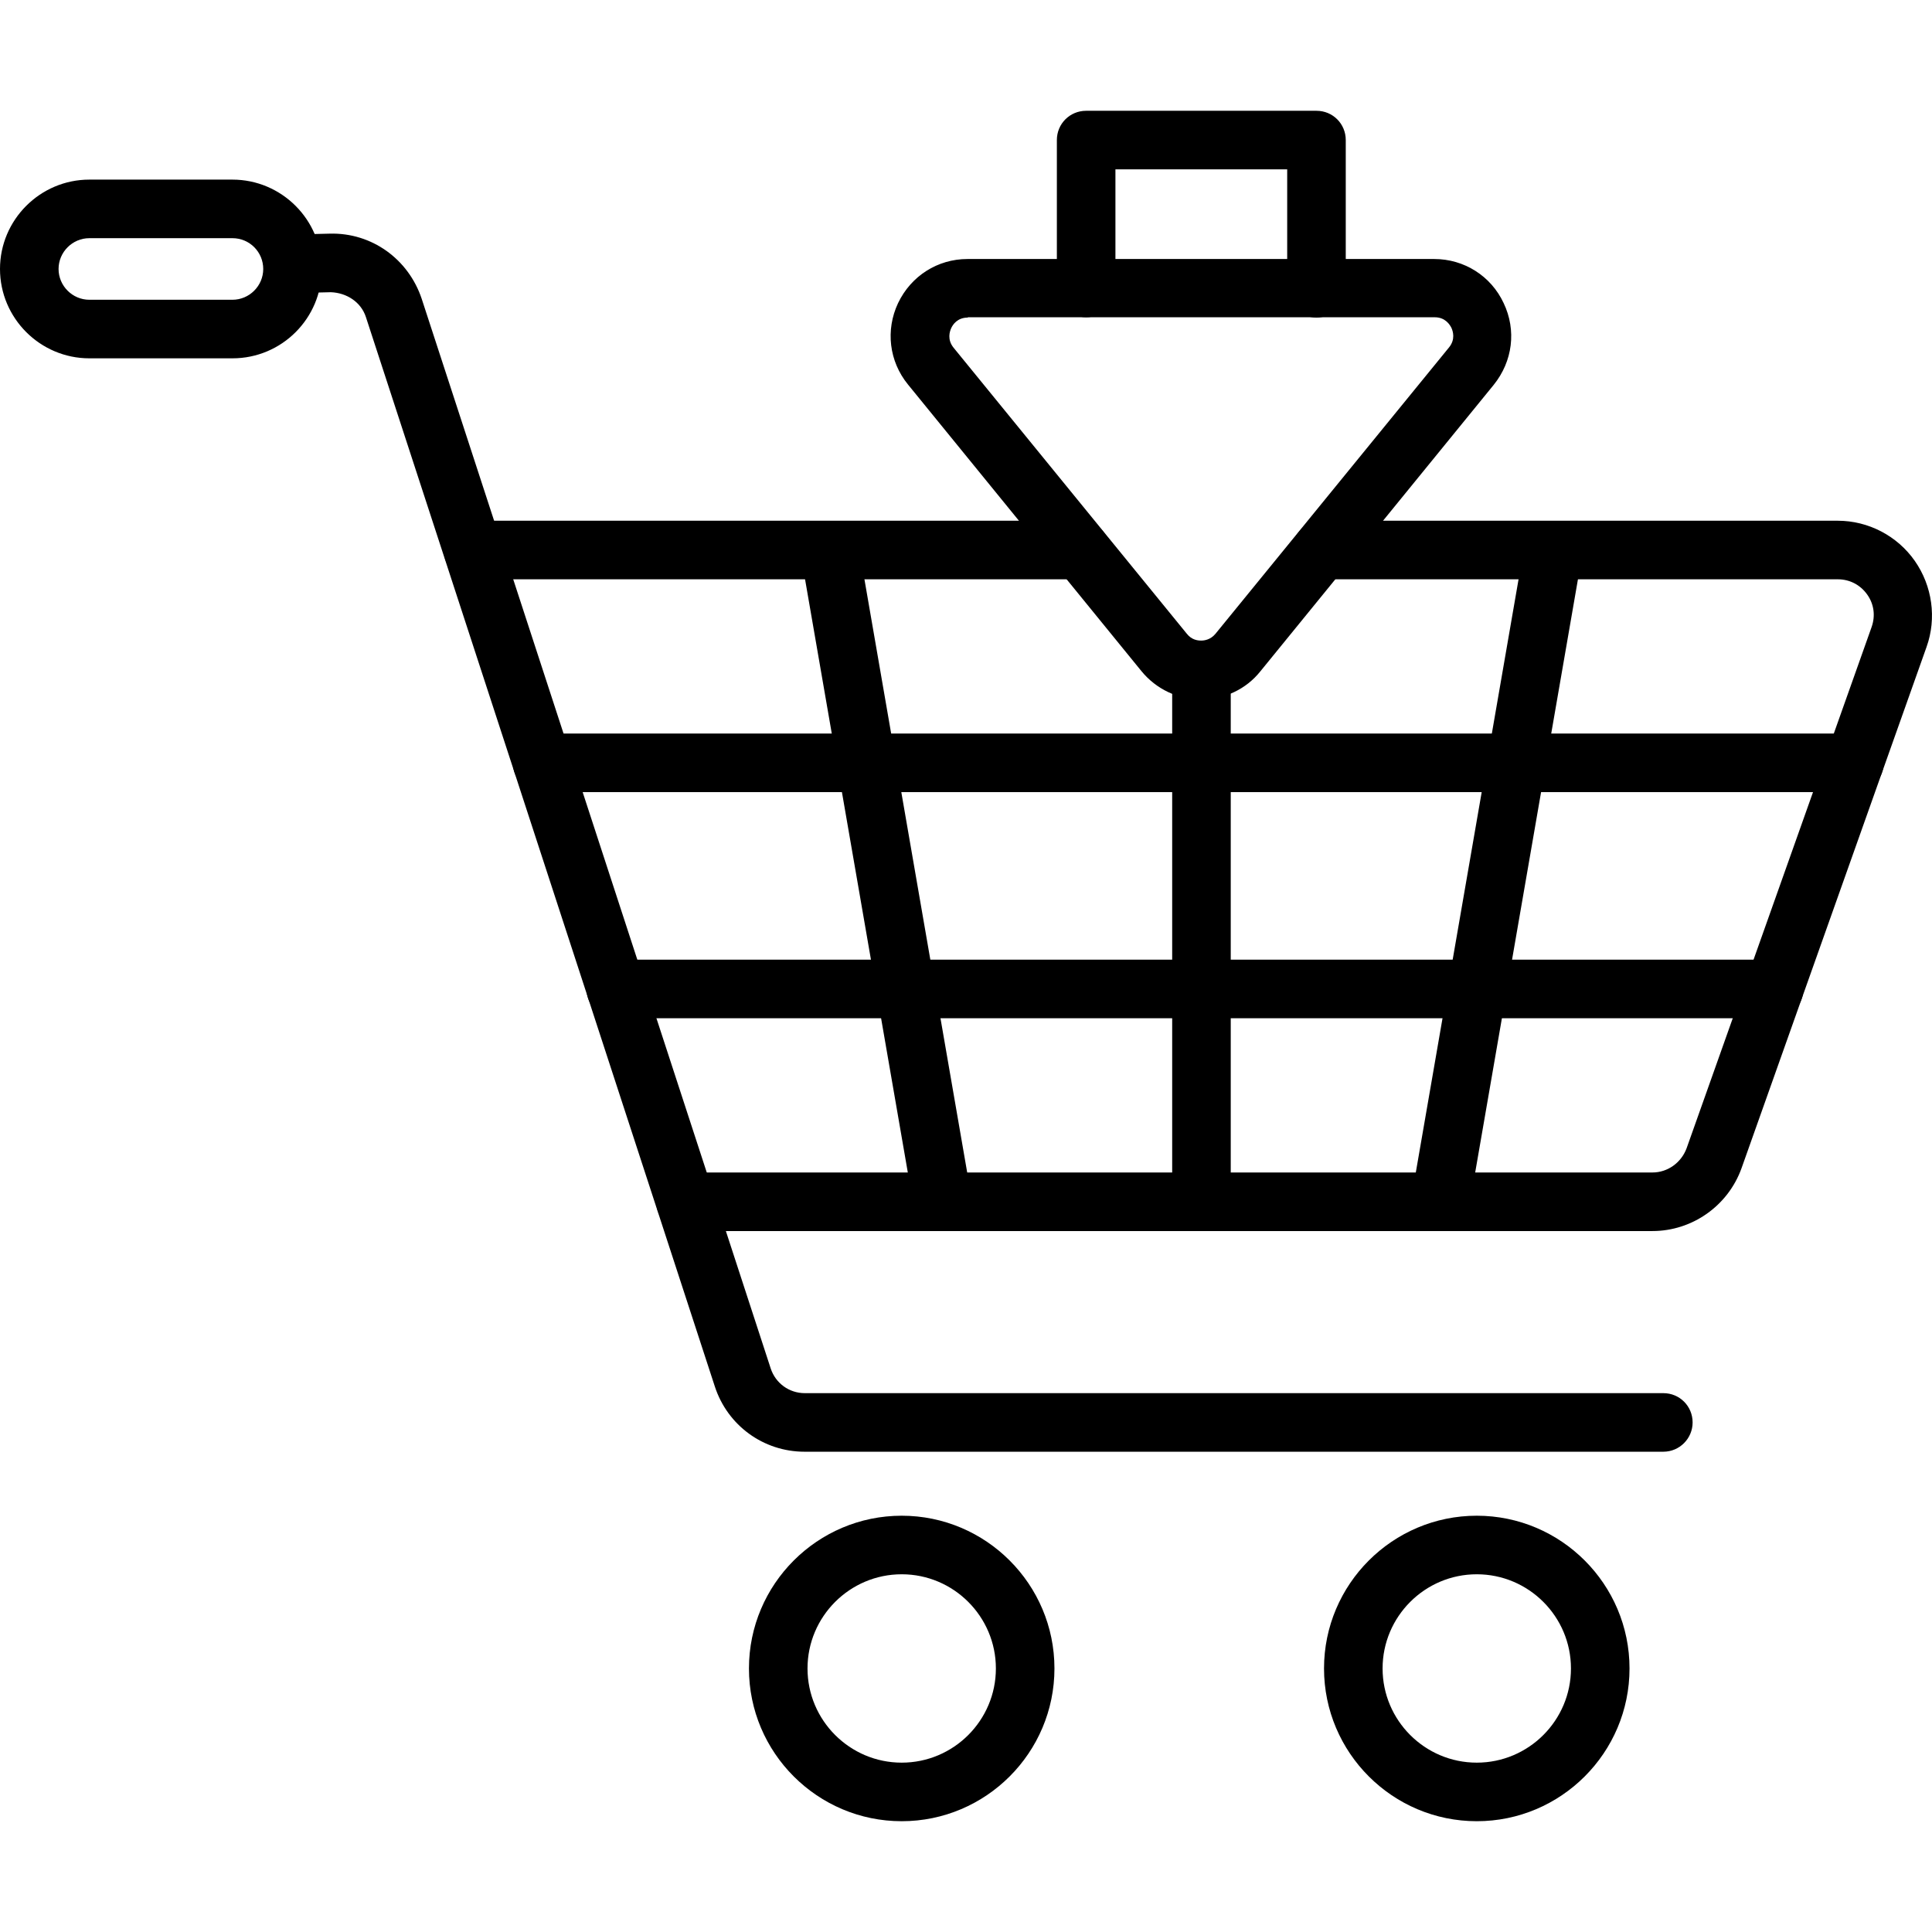<svg xmlns="http://www.w3.org/2000/svg" enable-background="new 0 0 64 64" viewBox="0 0 64 64"><path d="M55.1,48.09H26.65c-1.36,0-2.55-0.87-2.97-2.16L12.12,10.5c-0.16-0.49-0.63-0.8-1.16-0.82L9.72,9.71
				C9.17,9.73,8.74,9.3,8.73,8.76C8.71,8.23,9.14,7.78,9.67,7.77l1.25-0.03c1.39-0.04,2.61,0.84,3.05,2.16l11.56,35.43
				c0.16,0.49,0.61,0.82,1.13,0.82H55.1c0.54,0,0.97,0.43,0.97,0.97C56.07,47.65,55.64,48.09,55.1,48.09z"/><path d="M54.74 40.78H22.71c-.54 0-.97-.43-.97-.97 0-.54.43-.97.97-.97h32.03c.5 0 .95-.32 1.13-.8l6.13-17.27c.13-.37.08-.76-.15-1.08-.23-.32-.58-.5-.97-.5H43.79c-.54 0-.97-.43-.97-.97 0-.54.43-.97.97-.97h17.09c1.01 0 1.97.5 2.55 1.33.58.83.73 1.9.39 2.85L57.69 38.7C57.24 39.95 56.05 40.78 54.74 40.78zM35.79 19.19H15.67c-.54 0-.97-.43-.97-.97 0-.54.43-.97.97-.97h20.12c.54 0 .97.43.97.97C36.76 18.75 36.33 19.19 35.79 19.19zM29.87 60.33c-2.79 0-5.06-2.27-5.06-5.06s2.27-5.06 5.06-5.06c2.79 0 5.06 2.27 5.06 5.06S32.66 60.33 29.87 60.33zM29.87 52.15c-1.72 0-3.12 1.4-3.12 3.12s1.4 3.12 3.12 3.12c1.72 0 3.12-1.4 3.12-3.12S31.59 52.15 29.87 52.15zM48.92 60.33c-2.79 0-5.06-2.27-5.06-5.06s2.27-5.06 5.06-5.06c2.79 0 5.06 2.27 5.06 5.06S51.71 60.33 48.92 60.33zM48.92 52.15c-1.72 0-3.12 1.4-3.12 3.12s1.4 3.12 3.12 3.12c1.72 0 3.12-1.4 3.12-3.12S50.64 52.15 48.92 52.15z"/><path d="M39.8 40.78c-.54 0-.97-.43-.97-.97V22.2c0-.54.43-.97.97-.97.54 0 .97.43.97.97v17.61C40.76 40.35 40.33 40.78 39.8 40.78zM31.22 40.78c-.46 0-.87-.33-.95-.8l-3.74-21.59c-.09-.53.26-1.03.79-1.12.53-.09 1.03.26 1.12.79l3.74 21.59c.09.53-.26 1.03-.79 1.12C31.33 40.78 31.27 40.78 31.22 40.78zM47.72 40.78c-.06 0-.11 0-.17-.01-.53-.09-.88-.59-.79-1.12l3.74-21.59c.09-.53.59-.88 1.12-.79.53.09.88.59.79 1.12l-3.74 21.59C48.6 40.45 48.19 40.78 47.72 40.78z"/><path d="M61.43 26.24H17.96c-.54 0-.97-.43-.97-.97 0-.54.43-.97.97-.97h43.47c.54 0 .97.43.97.97C62.4 25.81 61.96 26.24 61.43 26.24zM58.77 33.73H20.4c-.54 0-.97-.43-.97-.97s.43-.97.97-.97h38.37c.54 0 .97.43.97.97S59.31 33.73 58.77 33.73zM7.7 11.87H2.96C1.33 11.87 0 10.54 0 8.91c0-1.63 1.33-2.96 2.96-2.96H7.7c1.63 0 2.96 1.33 2.96 2.96C10.66 10.54 9.34 11.87 7.7 11.87zM2.96 7.89c-.56 0-1.02.46-1.02 1.02S2.4 9.93 2.96 9.93H7.7c.56 0 1.02-.46 1.02-1.02S8.27 7.89 7.7 7.89H2.96zM39.79 23.17C39.79 23.17 39.79 23.17 39.79 23.17c-.77 0-1.49-.34-1.98-.94l-7.73-9.49c-.63-.77-.75-1.81-.33-2.7.43-.9 1.31-1.46 2.3-1.46h15.46c.99 0 1.88.56 2.3 1.46.43.9.3 1.93-.33 2.71l-7.73 9.49 0 0C41.28 22.83 40.56 23.17 39.79 23.17zM41.02 21.62L41.02 21.62 41.02 21.62zM32.06 10.52c-.35 0-.5.24-.55.35-.05.11-.14.38.08.65L39.32 21c.16.2.36.22.47.22l0 0c.11 0 .31-.03.47-.22L48 11.51c.22-.27.13-.54.08-.65-.05-.1-.2-.35-.55-.35H32.06z"/><path d="M43.61,10.52c-0.54,0-0.97-0.43-0.97-0.97V5.61h-5.69v3.93c0,0.54-0.43,0.97-0.97,0.97s-0.97-0.43-0.97-0.97v-4.9
				c0-0.54,0.43-0.97,0.97-0.97h7.63c0.54,0,0.97,0.43,0.97,0.97v4.9C44.58,10.08,44.14,10.52,43.61,10.52z"/></svg>